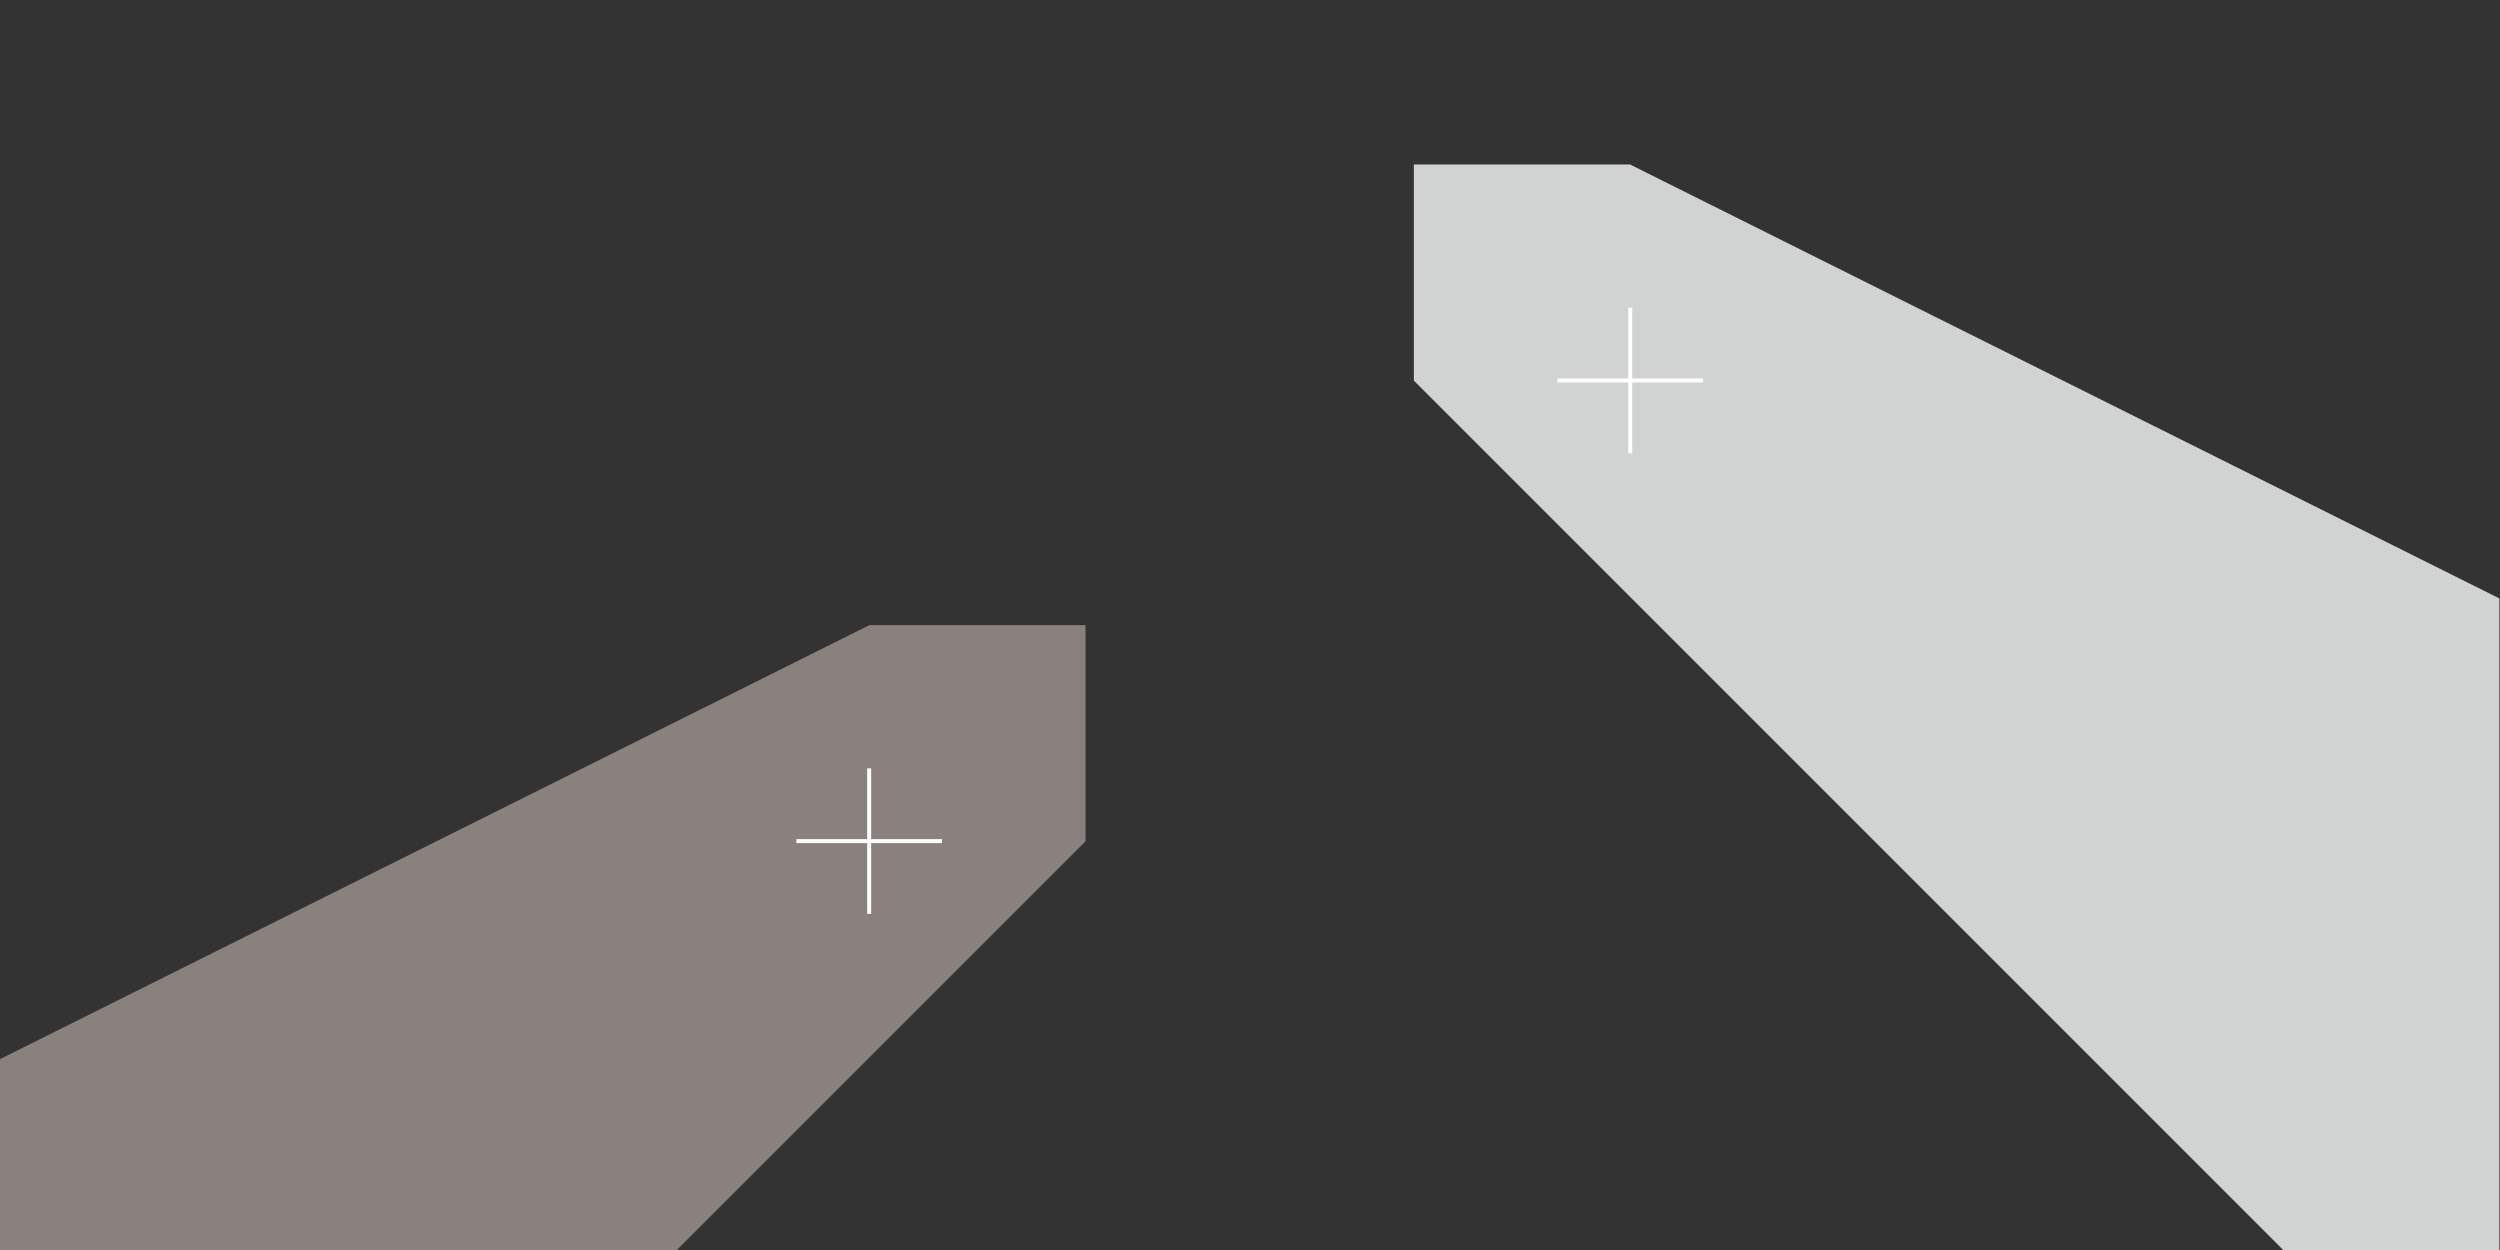 <?xml version="1.0" encoding="UTF-8" standalone="no"?>
<svg
   xmlns:dc="http://purl.org/dc/elements/1.1/"
   xmlns:cc="http://creativecommons.org/ns#"
   xmlns:rdf="http://www.w3.org/1999/02/22-rdf-syntax-ns#"
   xmlns:svg="http://www.w3.org/2000/svg"
   xmlns="http://www.w3.org/2000/svg"
   xmlns:sodipodi="http://sodipodi.sourceforge.net/DTD/sodipodi-0.dtd"
   xmlns:inkscape="http://www.inkscape.org/namespaces/inkscape"
   version="1.1"
   id="svg2"
   xml:space="preserve"
   width="831.496"
   height="415.748"
   viewBox="0 0 831.496 415.748"
   sodipodi:docname="banner-fp-w.svg"
   inkscape:version="1.0.1 (3bc2e813f5, 2020-09-07, custom)"><rect x="0" y="0" width="831.496" height="415.748" fill="#333333" stroke="none"/><defs
     id="defs6"><clipPath
       clipPathUnits="userSpaceOnUse"
       id="clipPath38"><path
         d="M 0,311.811 H 623.622 V 0 H 0 Z"
         id="path36" /></clipPath></defs><sodipodi:namedview
     pagecolor="#ffffff"
     bordercolor="#666666"
     borderopacity="1"
     objecttolerance="10"
     gridtolerance="10"
     guidetolerance="10"
     inkscape:pageopacity="0"
     inkscape:pageshadow="2"
     inkscape:window-width="1366"
     inkscape:window-height="768"
     id="namedview4"
     showgrid="false"
     inkscape:zoom="0.67829555"
     inkscape:cx="444.17705"
     inkscape:cy="242.08145"
     inkscape:window-x="0"
     inkscape:window-y="0"
     inkscape:window-maximized="0"
     inkscape:current-layer="g10"
     inkscape:document-rotation="0"><inkscape:grid
       type="xygrid"
       id="grid1017" /></sodipodi:namedview><g
     id="g10"
     inkscape:groupmode="layer"
     inkscape:label="J-2_签到板"
     transform="matrix(1.333,0,0,-1.333,0,415.748)"><g
       id="g1048"
       transform="translate(19.633,-20.48)"><g
         id="g20"
         transform="translate(387.074,291.33)"><path
           d="M 0,0 216.915,-108.277 V -270.85 H 162.98 L -53.935,-53.935 V 0 Z"
           style="fill:#d1d2d2;fill-opacity:1;fill-rule:nonzero;stroke:none"
           id="path22" /></g><path
         d="m 368.96,236.944 h 36.324 v 1 H 368.96 Z"
         style="fill:#ffffff;fill-opacity:1;fill-rule:nonzero;stroke:none"
         id="path24" /><path
         d="m 386.622,219.282 h 1 v 36.323 h -1 z"
         style="fill:#ffffff;fill-opacity:1;fill-rule:nonzero;stroke:none"
         id="path26" /></g><g
       id="g1042"
       transform="translate(-116.272,2e-4)"><g
         id="g16"
         transform="translate(333.187,155.905)"><path
           d="m 0,0 -216.915,-108.277 v -47.628 H -48.037 L 53.934,-53.934 V 0 Z"
           style="fill:#8a807e;fill-opacity:1;fill-rule:nonzero;stroke:none"
           id="path18" /></g><path
         d="m 314.977,101.518 h 36.324 v 1 h -36.324 z"
         style="fill:#ffffff;fill-opacity:1;fill-rule:nonzero;stroke:none"
         id="path28" /><path
         d="m 332.639,83.857 h 1 v 36.324 h -1 z"
         style="fill:#ffffff;fill-opacity:1;fill-rule:nonzero;stroke:none"
         id="path30" /></g></g></svg>
